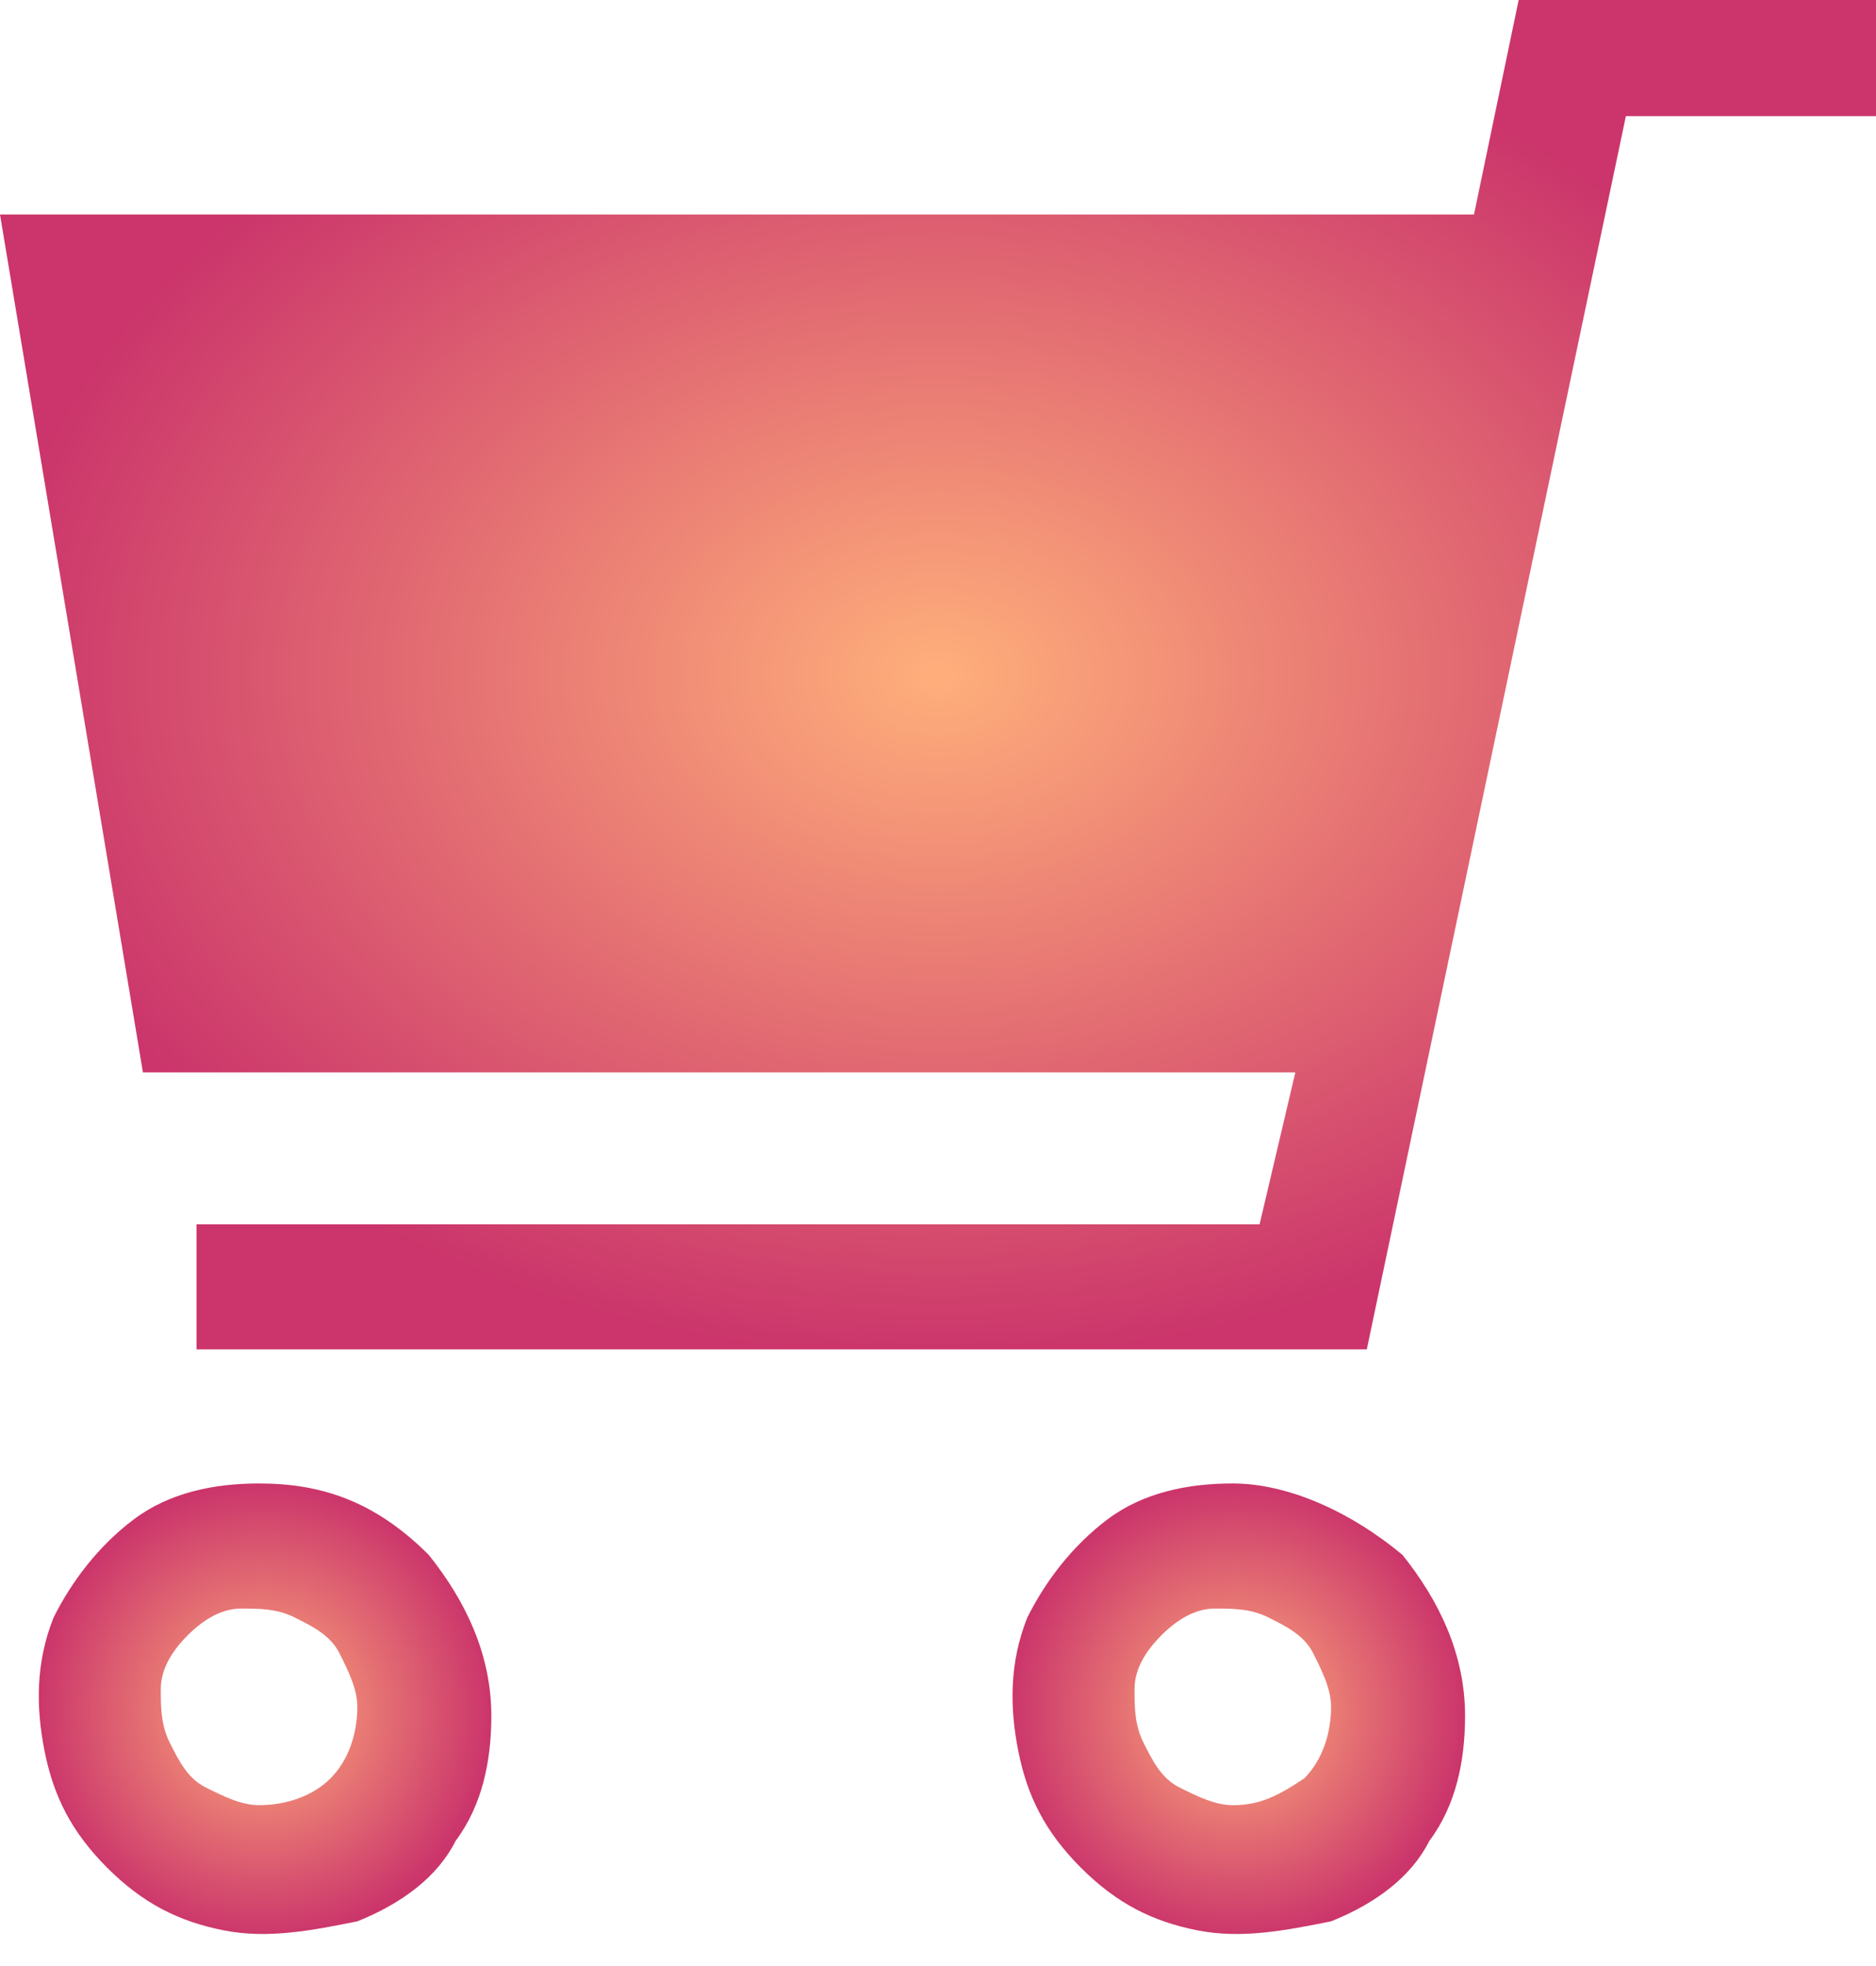 <?xml version="1.0" encoding="utf-8"?>
<!-- Generator: Adobe Illustrator 22.0.1, SVG Export Plug-In . SVG Version: 6.00 Build 0)  -->
<svg version="1.1" xmlns="http://www.w3.org/2000/svg" xmlns:xlink="http://www.w3.org/1999/xlink" x="0px" y="0px"
	 viewBox="0 0 21 22" style="enable-background:new 0 0 21 22;" xml:space="preserve">
<style type="text/css">
.st0{
  fill: url(#icon_onlineshop);
  transition: fill .4s ease;
}
.st0:hover{
  fill: url(#icon_onlineshop1);
}
</style>
<defs>
    <radialGradient id="icon_onlineshop"
            x1="0%" y1="0%"
            x2="0%" y2="100%"
            spreadMethod="pad">
      <stop offset="0%"   stop-color="#FFAF7B" stop-opacity="1"/>
      <stop offset="100%" stop-color="#CB356B" stop-opacity="1"/>
    </radialGradient>
    <radialGradient id="icon_onlineshop1"
            x1="0%" y1="0%"
            x2="0%" y2="100%"
            spreadMethod="pad">
      <stop offset="0%"   stop-color="#CB356B" stop-opacity="1"/>
      <stop offset="100%" stop-color="#FFAF7B" stop-opacity="1"/>
    </radialGradient>
</defs>
<path class="st0" d="M17,0l-0.5,2.4H0L1.6,12h12.9l-0.4,1.7H2.2v1.4h13.1l2.9-13.8H21V0H17z"/>
<path class="st0" d="M2.9,16.6c-0.5,0-1,0.1-1.4,0.4c-0.4,0.3-0.7,0.7-0.9,1.1c-0.2,0.5-0.2,1-0.1,1.5c0.1,0.5,0.3,0.9,0.7,1.3
	c0.4,0.4,0.8,0.6,1.3,0.7c0.5,0.1,1,0,1.5-0.1c0.5-0.2,0.9-0.5,1.1-0.9c0.3-0.4,0.4-0.9,0.4-1.4c0-0.7-0.3-1.3-0.7-1.8
	C4.2,16.8,3.6,16.6,2.9,16.6z M2.9,20.2c-0.2,0-0.4-0.1-0.6-0.2c-0.2-0.1-0.3-0.3-0.4-0.5c-0.1-0.2-0.1-0.4-0.1-0.6
	c0-0.2,0.1-0.4,0.3-0.6c0.2-0.2,0.4-0.3,0.6-0.3c0.2,0,0.4,0,0.6,0.1c0.2,0.1,0.4,0.2,0.5,0.4C3.9,18.7,4,18.9,4,19.1
	c0,0.3-0.1,0.6-0.3,0.8C3.5,20.1,3.2,20.2,2.9,20.2z"/>
<path class="st0" d="M13.8,16.6c-0.5,0-1,0.1-1.4,0.4c-0.4,0.3-0.7,0.7-0.9,1.1c-0.2,0.5-0.2,1-0.1,1.5s0.3,0.9,0.7,1.3
	s0.8,0.6,1.3,0.7c0.5,0.1,1,0,1.5-0.1c0.5-0.2,0.9-0.5,1.1-0.9c0.3-0.4,0.4-0.9,0.4-1.4c0-0.7-0.3-1.3-0.7-1.8
	C15.1,16.9,14.4,16.6,13.8,16.6z M13.8,20.2c-0.2,0-0.4-0.1-0.6-0.2s-0.3-0.3-0.4-0.5c-0.1-0.2-0.1-0.4-0.1-0.6
	c0-0.2,0.1-0.4,0.3-0.6c0.2-0.2,0.4-0.3,0.6-0.3c0.2,0,0.4,0,0.6,0.1c0.2,0.1,0.4,0.2,0.5,0.4c0.1,0.2,0.2,0.4,0.2,0.6
	c0,0.3-0.1,0.6-0.3,0.8C14.3,20.1,14.1,20.2,13.8,20.2z"/>
</svg>
